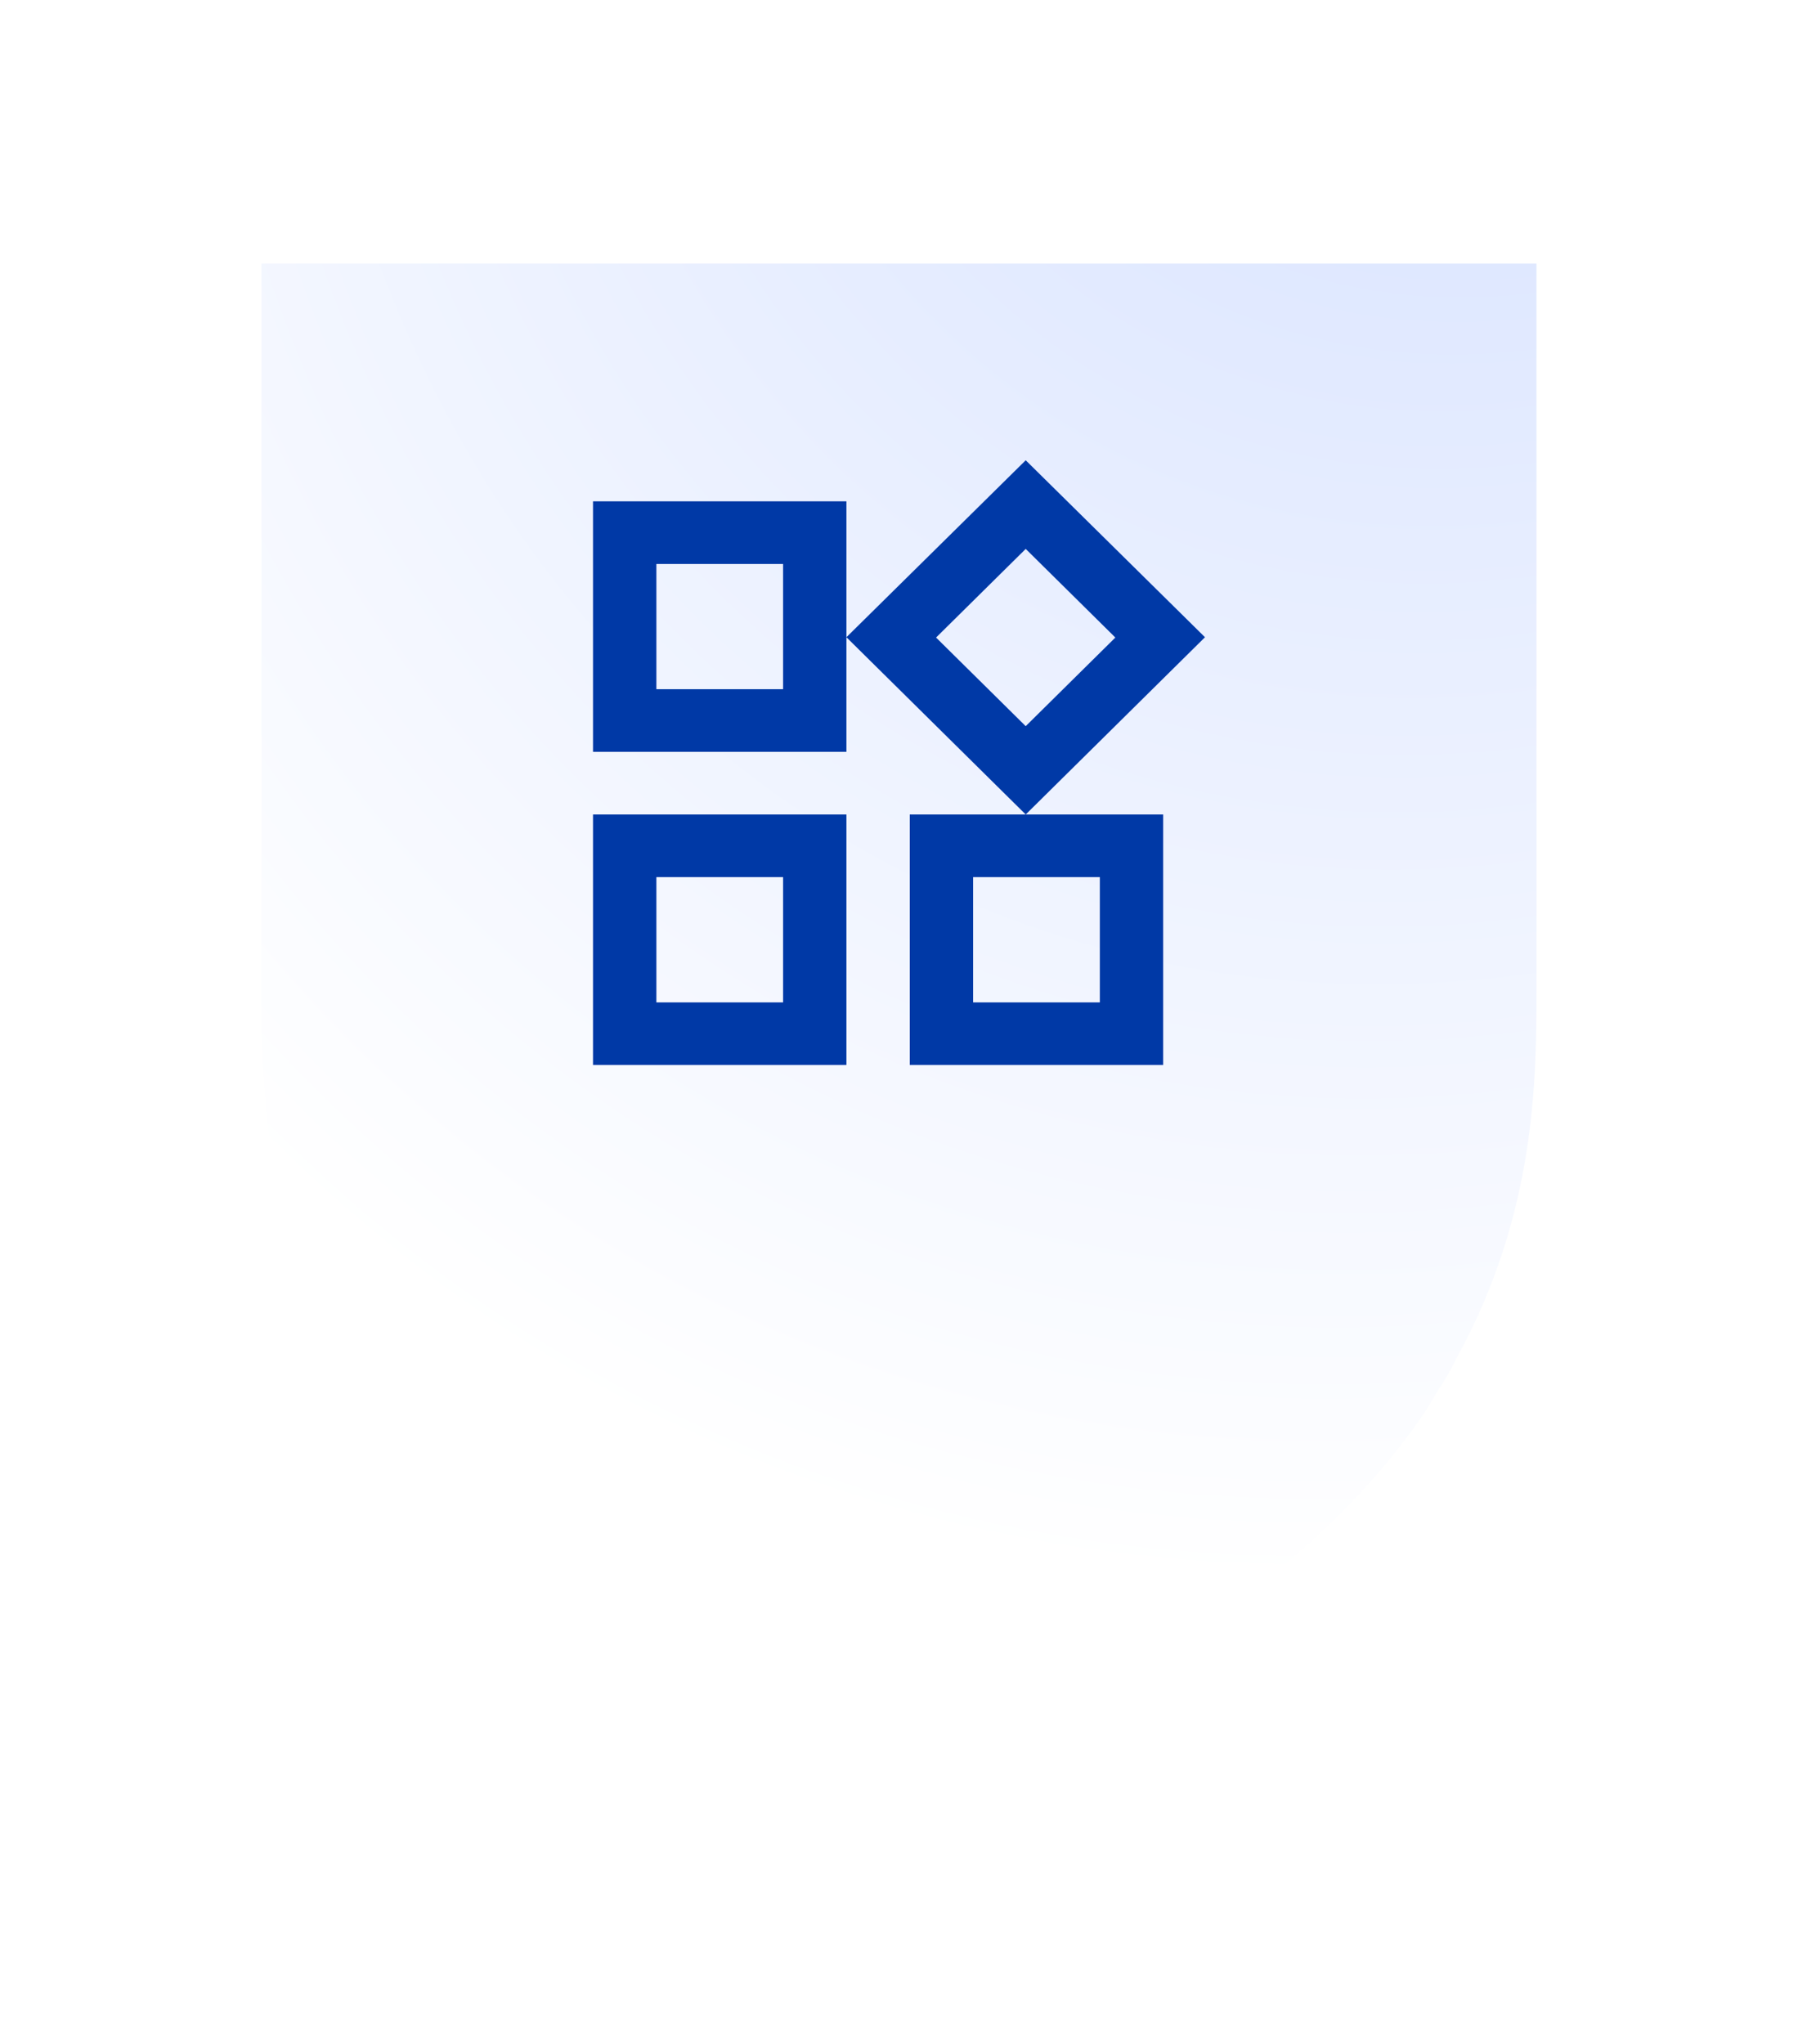 <svg width="110" height="125" viewBox="0 0 110 125" fill="none" xmlns="http://www.w3.org/2000/svg">
<g filter="url(#filter0_d)">
<path d="M16 52.333V8.118H94V52.333C94 57.911 94 66.176 89.112 75.06C88.793 75.68 88.474 76.3 88.049 76.92C87.837 77.23 87.624 77.643 87.411 77.953L87.305 78.159C81.142 87.354 70.515 94.792 55.638 100.37L55.106 100.577L54.575 100.37C39.91 94.792 29.283 87.457 23.12 78.469L23.12 78.469C22.801 78.056 22.482 77.643 22.163 77.126C21.632 76.403 21.313 75.783 20.888 75.06C16 66.176 16 57.808 16 52.333Z" fill="url(#paint0_radial)"/>
</g>
<path d="M62.752 33.57L68.236 38.99L62.752 44.41L57.268 38.99L62.752 33.57ZM47.908 34.489V42.15H40.156V34.489H47.908ZM67.287 53.642V61.303H59.535V53.642H67.287ZM47.908 53.642V61.303H40.156V53.642H47.908ZM62.752 28.149L51.783 38.971L62.752 49.811L73.72 38.971L62.752 28.149ZM51.783 30.659H36.28V45.98H51.783V30.659ZM71.162 49.811H55.659V65.133H71.162V49.811ZM51.783 49.811H36.28V65.133H51.783V49.811Z" fill="#0039A6"/>
<defs>
<filter id="filter0_d" x="0" y="0.118" width="110" height="124.459" filterUnits="userSpaceOnUse" color-interpolation-filters="sRGB">
<feFlood flood-opacity="0" result="BackgroundImageFix"/>
<feColorMatrix in="SourceAlpha" type="matrix" values="0 0 0 0 0 0 0 0 0 0 0 0 0 0 0 0 0 0 127 0" result="hardAlpha"/>
<feOffset dy="8"/>
<feGaussianBlur stdDeviation="8"/>
<feColorMatrix type="matrix" values="0 0 0 0 0.117 0 0 0 0 0.417 0 0 0 0 1 0 0 0 0.16 0"/>
<feBlend mode="normal" in2="BackgroundImageFix" result="effect1_dropShadow"/>
<feBlend mode="normal" in="SourceGraphic" in2="effect1_dropShadow" result="shape"/>
</filter>
<radialGradient id="paint0_radial" cx="0" cy="0" r="1" gradientUnits="userSpaceOnUse" gradientTransform="translate(94 -32.718) rotate(113.642) scale(124.481 104.605)">
<stop stop-color="#E0E9FF"/>
<stop offset="0.031" stop-color="#D0DDFF"/>
<stop offset="1" stop-color="white"/>
</radialGradient>
</defs>
</svg>
